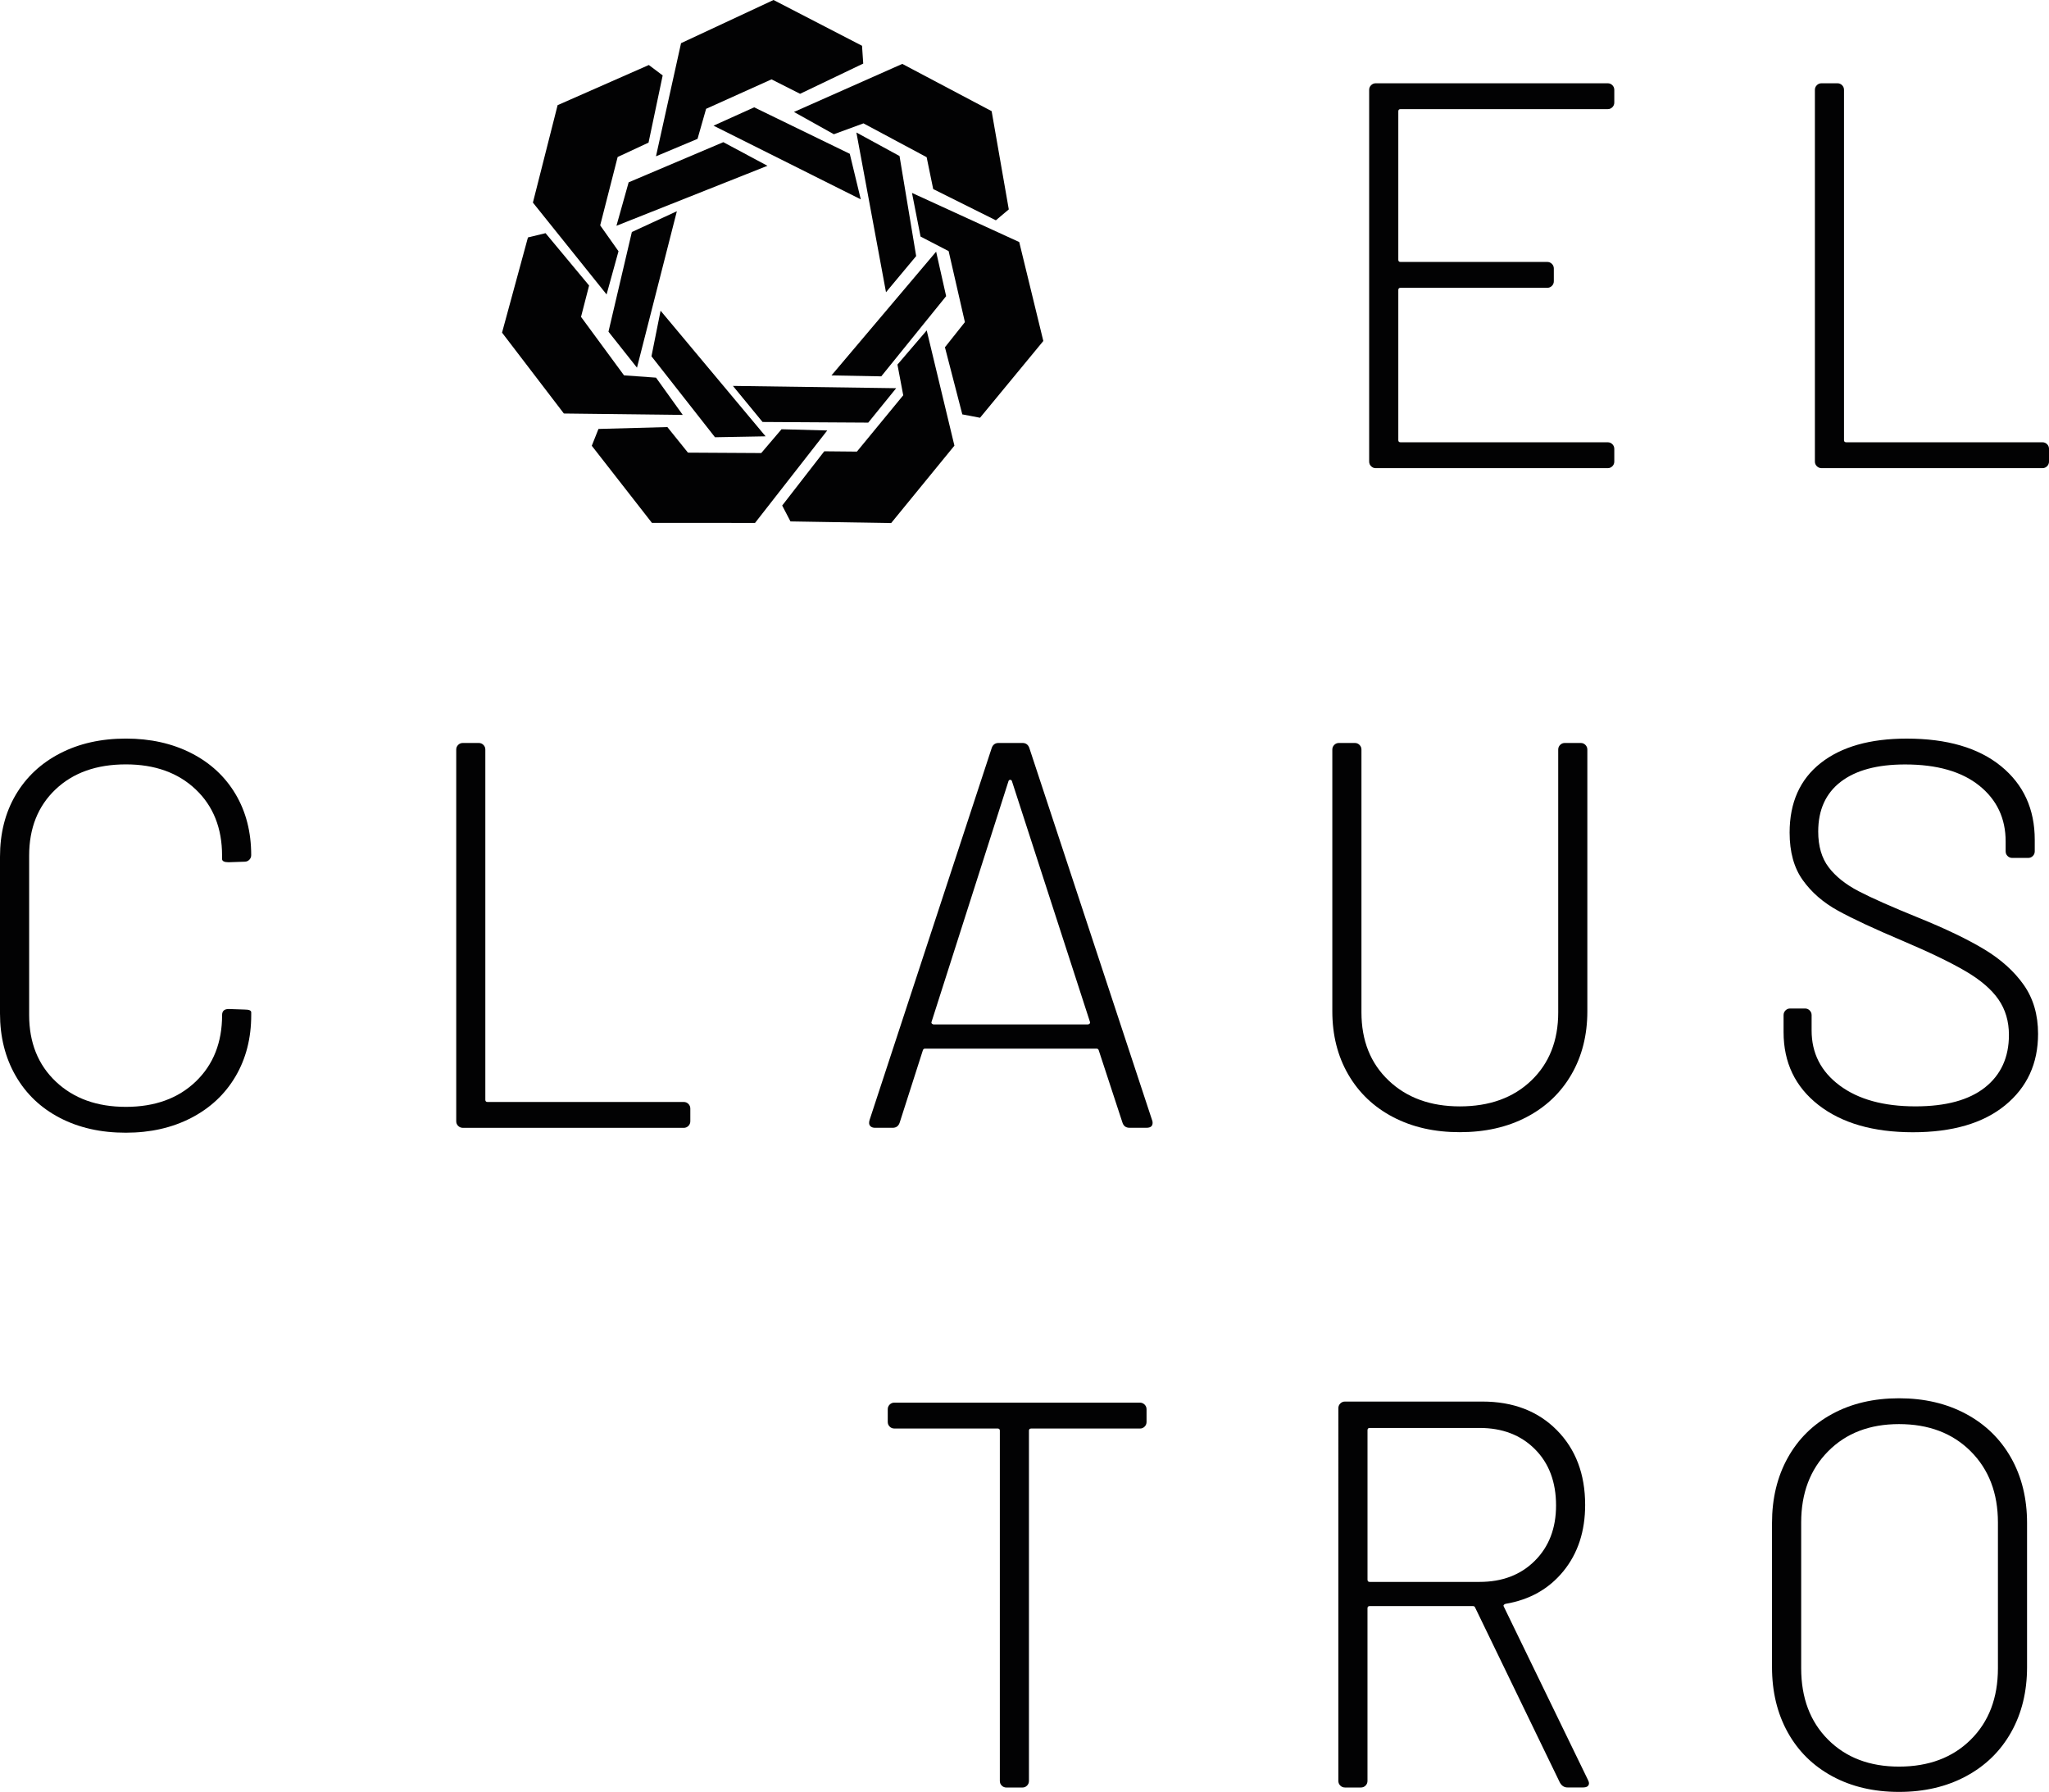 <?xml version="1.0" encoding="utf-8"?>
<!-- Generator: Adobe Illustrator 25.4.1, SVG Export Plug-In . SVG Version: 6.00 Build 0)  -->
<svg version="1.1" id="Capa_1" xmlns="http://www.w3.org/2000/svg" xmlns:xlink="http://www.w3.org/1999/xlink" x="0px" y="0px"
	 viewBox="0 0 868.23 759.14" style="enable-background:new 0 0 868.23 759.14;" xml:space="preserve">
<style type="text/css">
	.st0{fill:#020203;}
</style>
<g>
	<g>
		<g>
			<g>
				<g>
					<path class="st0" d="M683.22,45.42c-0.55,0.55-1.2,0.81-1.98,0.81h-87.8c-0.62,0-0.93,0.31-0.93,0.93v62.88
						c0,0.62,0.31,0.93,0.93,0.93h62.18c0.78,0,1.43,0.27,1.98,0.82c0.54,0.55,0.81,1.2,0.81,1.98v5.36c0,0.78-0.27,1.44-0.81,1.98
						c-0.55,0.55-1.2,0.82-1.98,0.82h-62.18c-0.62,0-0.93,0.31-0.93,0.93v63.58c0,0.62,0.31,0.93,0.93,0.93h87.8
						c0.78,0,1.43,0.27,1.98,0.82c0.54,0.55,0.81,1.2,0.81,1.98v5.36c0,0.78-0.27,1.44-0.81,1.98c-0.55,0.55-1.2,0.82-1.98,0.82
						h-98.28c-0.78,0-1.44-0.27-1.98-0.82c-0.55-0.54-0.82-1.2-0.82-1.98V38.08c0-0.78,0.27-1.43,0.82-1.98
						c0.54-0.54,1.2-0.82,1.98-0.82h98.28c0.78,0,1.43,0.27,1.98,0.82c0.54,0.55,0.81,1.2,0.81,1.98v5.36
						C684.03,44.22,683.76,44.87,683.22,45.42z"/>
					<path class="st0" d="M769.85,197.5c-0.55-0.54-0.82-1.2-0.82-1.98V38.08c0-0.78,0.27-1.43,0.82-1.98
						c0.54-0.54,1.2-0.82,1.98-0.82h6.75c0.78,0,1.43,0.27,1.98,0.82c0.54,0.55,0.81,1.2,0.81,1.98v148.36
						c0,0.62,0.31,0.93,0.93,0.93h83.14c0.78,0,1.43,0.27,1.98,0.82c0.54,0.55,0.81,1.2,0.81,1.98v5.36c0,0.78-0.27,1.44-0.81,1.98
						c-0.55,0.55-1.2,0.82-1.98,0.82h-93.62C771.05,198.32,770.4,198.05,769.85,197.5z"/>
					<path class="st0" d="M25.39,473.6c-8.08-4.19-14.32-10.13-18.75-17.82S0,439.28,0,429.35v-66.38c0-9.93,2.21-18.67,6.64-26.2
						s10.67-13.39,18.75-17.58c8.07-4.19,17.39-6.29,27.95-6.29c10.4,0,19.64,2.06,27.71,6.17c8.07,4.12,14.32,9.9,18.75,17.35
						s6.64,16.07,6.64,25.85c0,0.78-0.27,1.44-0.81,1.98c-0.55,0.55-1.2,0.81-1.98,0.81l-6.75,0.23c-1.86,0-2.8-0.47-2.8-1.4v-1.4
						c0-11.64-3.73-21-11.18-28.06c-7.45-7.06-17.31-10.6-29.58-10.6c-12.43,0-22.36,3.53-29.81,10.6
						c-7.45,7.07-11.18,16.42-11.18,28.06v67.54c0,11.64,3.76,21.04,11.3,28.18c7.53,7.14,17.43,10.71,29.7,10.71
						c12.26,0,22.12-3.57,29.58-10.71c7.45-7.14,11.18-16.54,11.18-28.18c0-1.71,0.93-2.56,2.8-2.56l6.75,0.23
						c1.86,0,2.79,0.39,2.79,1.17v1.16c0,9.78-2.21,18.44-6.64,25.97c-4.43,7.53-10.68,13.39-18.75,17.58
						c-8.08,4.19-17.32,6.29-27.71,6.29C42.78,479.89,33.46,477.79,25.39,473.6z"/>
					<path class="st0" d="M194.13,476.98c-0.55-0.54-0.81-1.2-0.81-1.98V317.56c0-0.78,0.27-1.43,0.81-1.98
						c0.54-0.54,1.2-0.82,1.98-0.82h6.75c0.78,0,1.43,0.27,1.98,0.82c0.54,0.55,0.81,1.2,0.81,1.98v148.36
						c0,0.62,0.31,0.93,0.93,0.93h83.14c0.78,0,1.43,0.27,1.98,0.82c0.54,0.55,0.81,1.2,0.81,1.98v5.36c0,0.78-0.27,1.44-0.81,1.98
						c-0.55,0.55-1.21,0.82-1.98,0.82H196.1C195.33,477.79,194.67,477.52,194.13,476.98z"/>
					<path class="st0" d="M475.58,475.46l-10.01-30.51c-0.16-0.47-0.47-0.7-0.93-0.7h-72.66c-0.47,0-0.78,0.23-0.93,0.7l-9.78,30.51
						c-0.47,1.55-1.48,2.33-3.03,2.33h-7.45c-0.93,0-1.63-0.27-2.1-0.82c-0.47-0.54-0.55-1.36-0.23-2.45l51.7-157.44
						c0.47-1.55,1.47-2.33,3.03-2.33h10.01c1.55,0,2.56,0.78,3.03,2.33l51.94,157.44c0.15,0.31,0.23,0.7,0.23,1.16
						c0,1.4-0.86,2.1-2.56,2.1h-7.22C477.06,477.79,476.05,477.02,475.58,475.46z M394.88,433.66c0.23,0.23,0.5,0.35,0.81,0.35
						h65.21c0.31,0,0.58-0.12,0.81-0.35c0.23-0.23,0.27-0.5,0.12-0.81l-33.07-102.01c-0.16-0.31-0.39-0.47-0.7-0.47
						c-0.31,0-0.55,0.16-0.7,0.47l-32.61,102.01C394.61,433.16,394.65,433.43,394.88,433.66z"/>
					<path class="st0" d="M590.28,473.25c-8.15-4.27-14.48-10.28-18.98-18.05c-4.5-7.76-6.75-16.69-6.75-26.78V317.56
						c0-0.78,0.27-1.43,0.81-1.98c0.54-0.54,1.2-0.82,1.98-0.82h6.75c0.78,0,1.43,0.27,1.98,0.82c0.54,0.55,0.82,1.2,0.82,1.98
						v111.33c0,11.96,3.84,21.58,11.53,28.88s17.74,10.95,30.16,10.95c12.58,0,22.67-3.65,30.28-10.95s11.41-16.92,11.41-28.88
						V317.56c0-0.78,0.27-1.43,0.81-1.98c0.54-0.54,1.2-0.82,1.98-0.82h6.75c0.78,0,1.43,0.27,1.98,0.82
						c0.54,0.55,0.82,1.2,0.82,1.98v110.86c0,10.09-2.25,19.02-6.75,26.78c-4.5,7.77-10.83,13.78-18.98,18.05
						c-8.15,4.27-17.58,6.4-28.3,6.4C607.87,479.66,598.44,477.52,590.28,473.25z"/>
					<path class="st0" d="M770.55,468.13c-9.86-7.69-14.79-17.97-14.79-30.86v-7.22c0-0.78,0.27-1.43,0.81-1.98
						c0.54-0.54,1.2-0.82,1.98-0.82h6.29c0.77,0,1.43,0.27,1.98,0.82c0.54,0.55,0.82,1.2,0.82,1.98v6.52
						c0,9.63,3.96,17.39,11.88,23.29c7.92,5.9,18.63,8.85,32.14,8.85c12.89,0,22.71-2.68,29.46-8.03
						c6.75-5.36,10.13-12.77,10.13-22.24c0-5.74-1.48-10.75-4.43-15.02s-7.61-8.27-13.97-11.99c-6.37-3.73-15.22-7.99-26.55-12.81
						c-12.11-5.12-21.27-9.39-27.48-12.81c-6.21-3.41-11.18-7.72-14.91-12.93c-3.73-5.2-5.59-11.91-5.59-20.15
						c0-12.73,4.39-22.55,13.16-29.46c8.77-6.91,20.92-10.36,36.45-10.36c17.08,0,30.39,3.88,39.94,11.65s14.32,18.17,14.32,31.21
						v4.89c0,0.78-0.27,1.44-0.81,1.98c-0.55,0.55-1.2,0.82-1.98,0.82h-6.75c-0.78,0-1.44-0.27-1.98-0.82
						c-0.55-0.54-0.81-1.2-0.81-1.98v-4.19c0-9.78-3.73-17.66-11.18-23.64c-7.45-5.98-17.93-8.97-31.44-8.97
						c-11.8,0-20.88,2.45-27.25,7.34s-9.55,11.92-9.55,21.08c0,6.21,1.47,11.26,4.43,15.14c2.95,3.88,7.18,7.26,12.69,10.13
						c5.51,2.88,14.01,6.64,25.5,11.3s20.76,9.12,27.83,13.39c7.06,4.27,12.61,9.28,16.65,15.02c4.04,5.75,6.06,12.66,6.06,20.73
						c0,12.58-4.66,22.67-13.97,30.28c-9.32,7.61-22.36,11.41-39.13,11.41C793.72,479.66,780.41,475.81,770.55,468.13z"/>
					<path class="st0" d="M485.02,595.06c0.54,0.55,0.81,1.2,0.81,1.98v5.36c0,0.78-0.27,1.44-0.81,1.98
						c-0.55,0.55-1.2,0.82-1.98,0.82h-46.11c-0.62,0-0.93,0.31-0.93,0.93v148.36c0,0.78-0.27,1.44-0.81,1.98
						c-0.55,0.55-1.2,0.81-1.98,0.81h-6.75c-0.78,0-1.44-0.27-1.98-0.81c-0.55-0.54-0.81-1.2-0.81-1.98V606.12
						c0-0.62-0.31-0.93-0.93-0.93h-43.78c-0.78,0-1.44-0.27-1.98-0.82c-0.55-0.54-0.81-1.2-0.81-1.98v-5.36
						c0-0.78,0.27-1.43,0.81-1.98c0.54-0.54,1.2-0.82,1.98-0.82h104.11C483.81,594.24,484.47,594.52,485.02,595.06z"/>
					<path class="st0" d="M660.97,755.18l-35.87-74.06c-0.16-0.47-0.47-0.7-0.93-0.7h-43.79c-0.62,0-0.93,0.31-0.93,0.93v73.13
						c0,0.78-0.27,1.44-0.81,1.98c-0.55,0.55-1.2,0.81-1.98,0.81h-6.75c-0.78,0-1.44-0.27-1.98-0.81c-0.55-0.54-0.82-1.2-0.82-1.98
						V596.57c0-0.78,0.27-1.43,0.82-1.98c0.54-0.54,1.2-0.82,1.98-0.82h58.22c13.04,0,23.56,4.04,31.56,12.11
						c7.99,8.08,11.99,18.63,11.99,31.67c0,11.18-3.07,20.53-9.2,28.06c-6.14,7.53-14.32,12.15-24.57,13.86
						c-0.78,0.31-1.01,0.7-0.7,1.16l35.63,73.36c0.31,0.62,0.47,1.09,0.47,1.4c0,1.25-0.86,1.86-2.56,1.86h-6.52
						C662.83,757.27,661.75,756.57,660.97,755.18z M579.46,605.89v63.35c0,0.62,0.31,0.93,0.93,0.93h46.58
						c9.63,0,17.43-2.99,23.41-8.97s8.97-13.78,8.97-23.41c0-9.93-2.99-17.89-8.97-23.87s-13.78-8.97-23.41-8.97h-46.58
						C579.77,604.96,579.46,605.27,579.46,605.89z"/>
					<path class="st0" d="M776.37,752.5c-8.15-4.43-14.44-10.63-18.87-18.63c-4.42-7.99-6.64-17.19-6.64-27.6v-61.02
						c0-10.4,2.21-19.6,6.64-27.6c4.43-7.99,10.71-14.21,18.87-18.63c8.15-4.43,17.58-6.64,28.3-6.64c10.71,0,20.18,2.21,28.41,6.64
						c8.23,4.42,14.59,10.64,19.1,18.63c4.5,8,6.75,17.2,6.75,27.6v61.02c0,10.4-2.25,19.6-6.75,27.6s-10.87,14.21-19.1,18.63
						c-8.23,4.43-17.7,6.64-28.41,6.64S784.52,756.92,776.37,752.5z M835.06,737.01c7.69-7.61,11.53-17.7,11.53-30.28v-61.72
						c0-12.42-3.84-22.47-11.53-30.16s-17.82-11.53-30.39-11.53c-12.42,0-22.44,3.84-30.04,11.53
						c-7.61,7.69-11.41,17.74-11.41,30.16v61.72c0,12.58,3.8,22.67,11.41,30.28c7.61,7.61,17.62,11.41,30.04,11.41
						C817.25,748.42,827.38,744.62,835.06,737.01z"/>
				</g>
			</g>
			<g>
				<g>
					<polygon class="st0" points="277.96,66.22 288.58,18.29 327.77,0 365.27,19.39 365.78,26.93 339.02,39.74 326.92,33.62 
						299.2,46.1 295.57,58.83 					"/>
				</g>
				<g>
					<polygon class="st0" points="336.43,47.43 382.33,27.07 420.19,47.09 427.46,88.71 421.98,93.33 395.43,80.1 392.65,66.59 
						365.88,52.26 353.33,56.87 					"/>
				</g>
				<g>
					<polygon class="st0" points="386.44,81.73 431.88,102.54 442.09,144.46 415.27,176.98 407.76,175.55 400.4,147.12 
						408.86,136.47 401.97,106.39 390.07,100.22 					"/>
				</g>
				<g>
					<polygon class="st0" points="392.68,139.98 404.42,188.8 377.61,221.6 334.95,220.9 331.44,214.17 349.27,191.19 363.1,191.32 
						382.73,167.46 380.28,154.46 					"/>
				</g>
				<g>
					<polygon class="st0" points="350.53,182.37 319.93,221.54 276.26,221.53 250.76,188.85 253.59,181.72 282.79,180.93 
						291.51,191.76 322.56,191.94 331.16,181.85 					"/>
				</g>
				<g>
					<polygon class="st0" points="289.31,175.78 238.93,175.18 212.73,140.92 223.71,100.59 231.17,98.78 249.62,120.96 
						246.2,134.24 264.42,159.02 277.98,159.99 					"/>
				</g>
				<g>
					<polygon class="st0" points="257.03,124.74 225.81,85.83 236.28,44.55 274.93,27.54 280.8,31.95 274.81,60.42 261.72,66.51 
						254.32,95.47 262.08,106.44 					"/>
				</g>
				<g>
					<polygon class="st0" points="302.35,53.24 319.57,45.47 360.08,65.16 364.74,84.45 					"/>
				</g>
				<g>
					<polygon class="st0" points="362.88,56.13 381.16,66.1 388.21,108.48 375.43,123.81 					"/>
				</g>
				<g>
					<polygon class="st0" points="396.67,106.62 400.91,125.47 373.42,159.44 352.32,159.05 					"/>
				</g>
				<g>
					<polygon class="st0" points="379.74,164.46 367.91,179.04 323.12,178.77 310.56,163.49 					"/>
				</g>
				<g>
					<polygon class="st0" points="324.41,184.85 302.97,185.24 276.05,150.94 279.91,131.63 					"/>
				</g>
				<g>
					<polygon class="st0" points="269.91,155.76 257.83,140.52 267.74,98.29 286.81,89.49 					"/>
				</g>
				<g>
					<polygon class="st0" points="261.21,95.65 266.38,77.24 306.49,60.23 325.2,70.24 					"/>
				</g>
			</g>
		</g>
	</g>
</g>
</svg>
